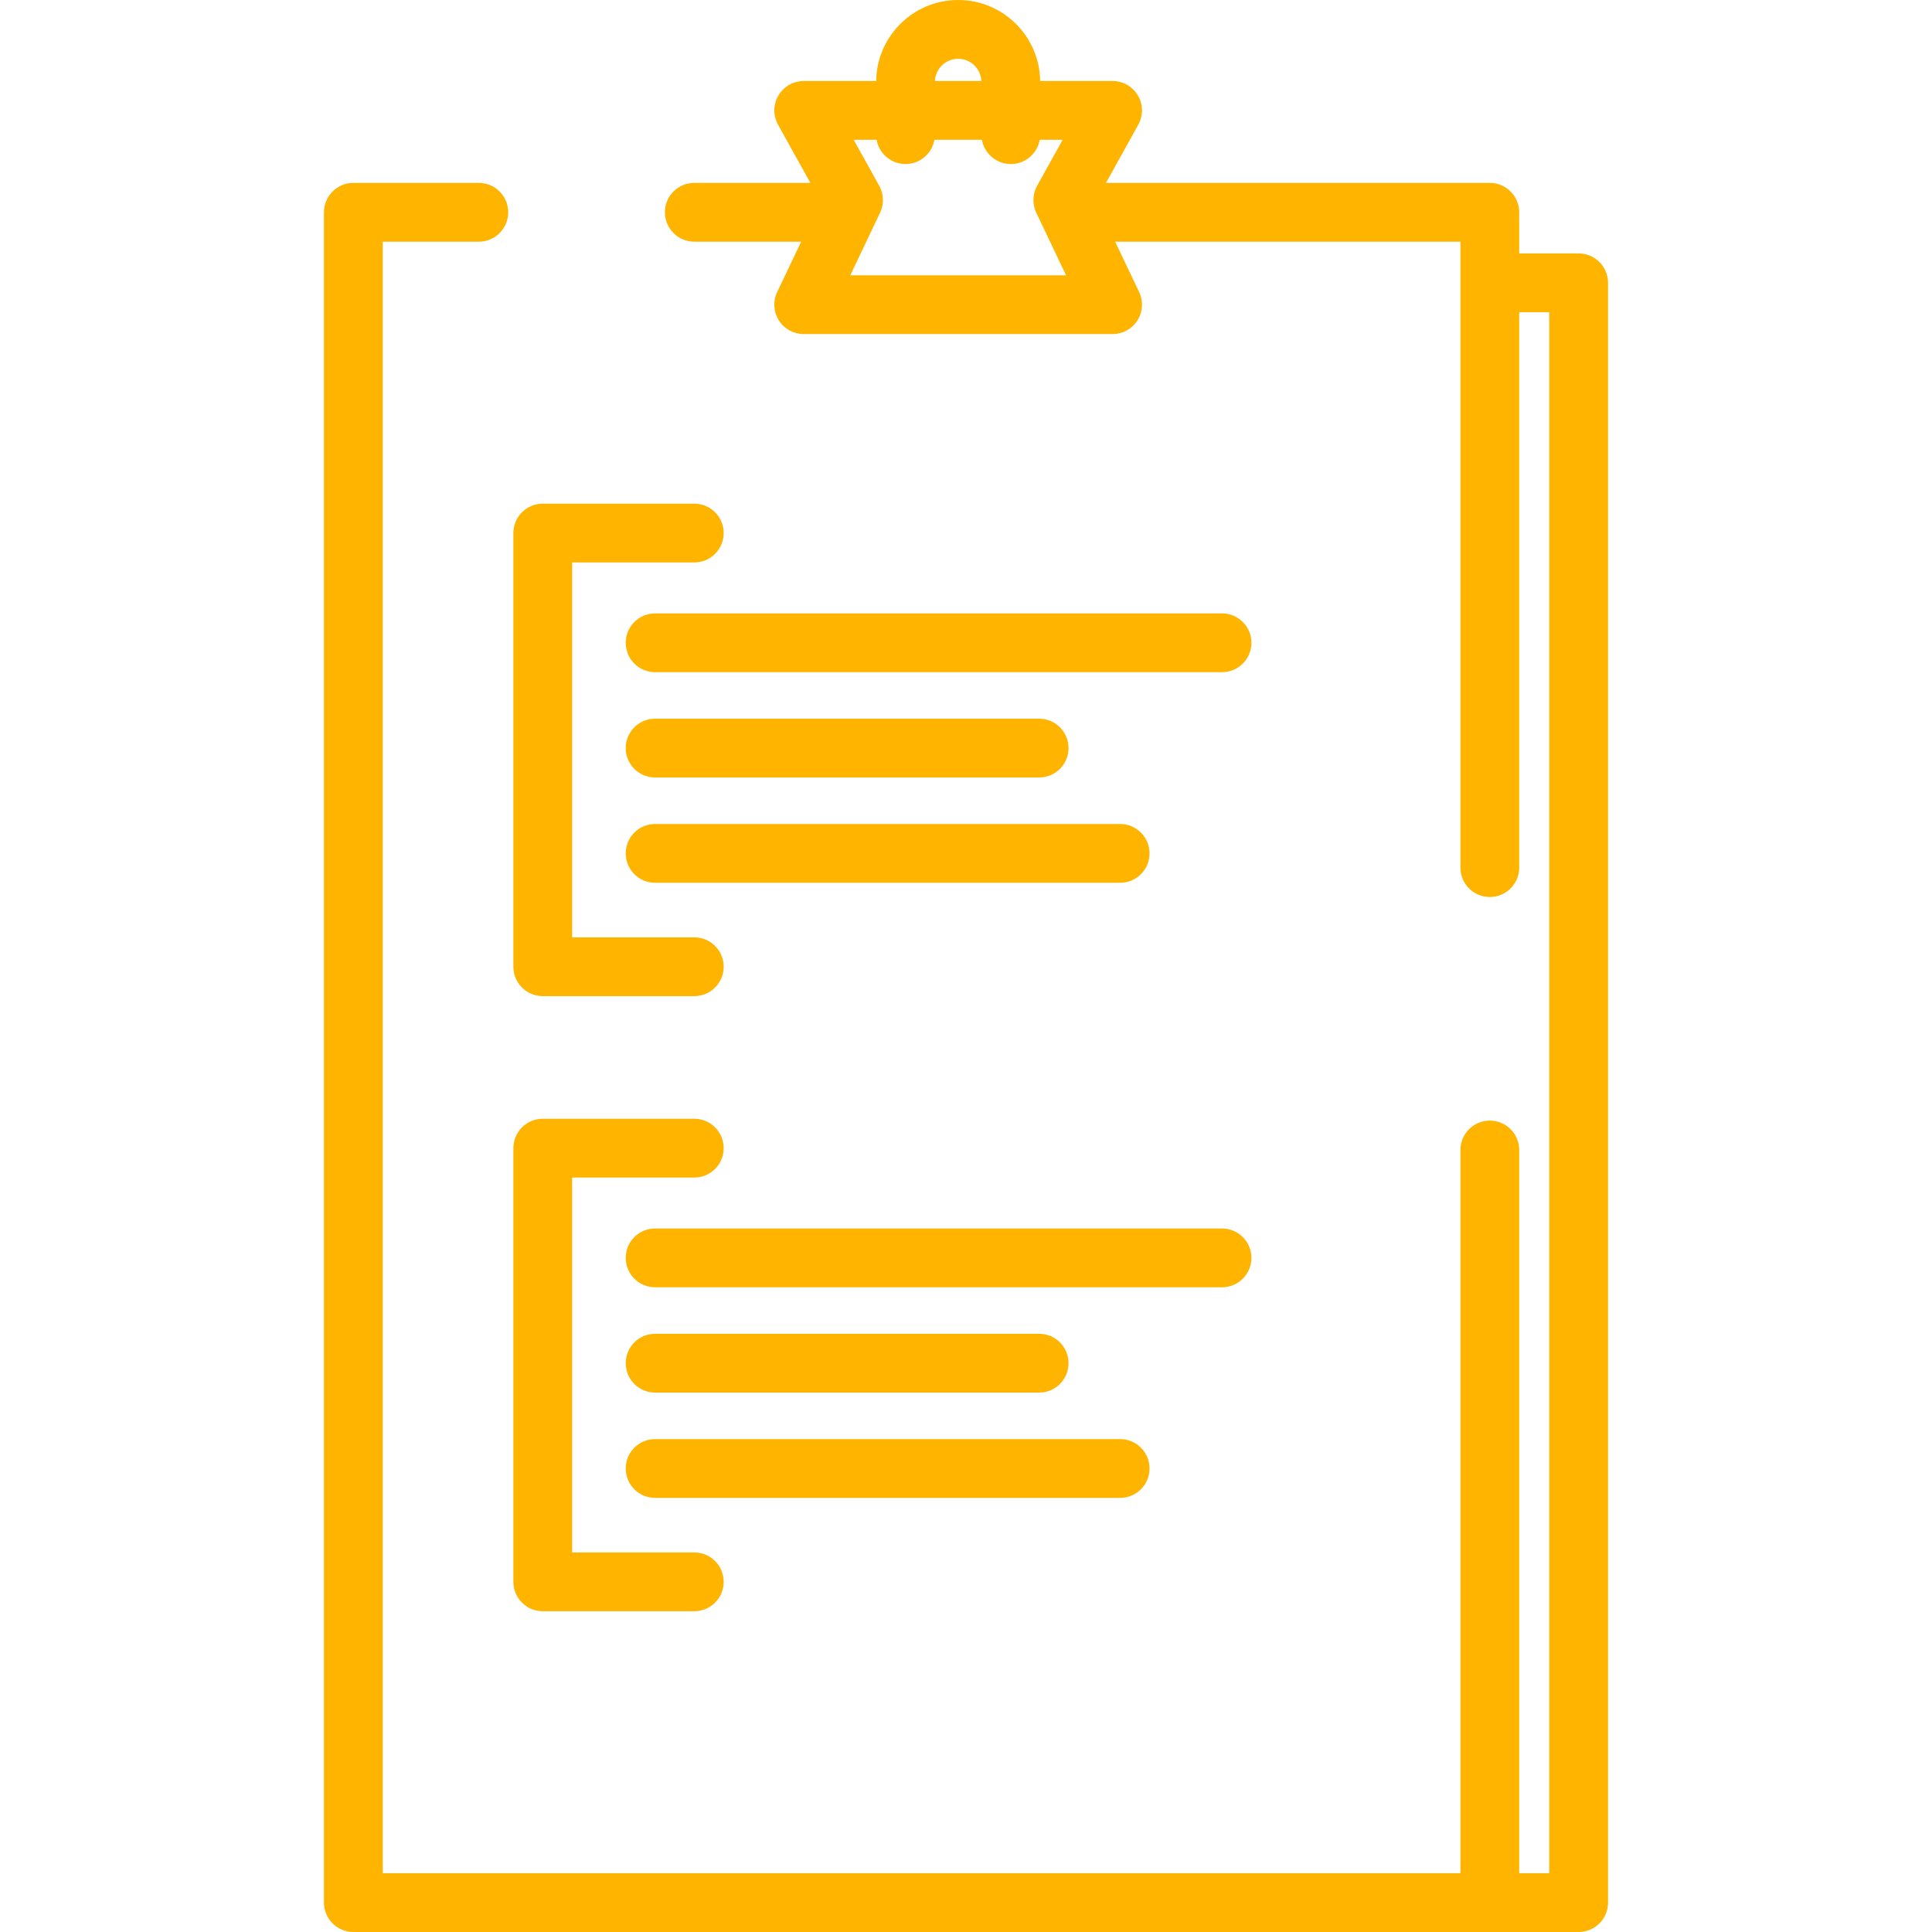 <?xml version="1.0" encoding="utf-8"?>
<svg viewBox="0 0 512 512" style="enable-background:new 0 0 512 512;" xmlns="http://www.w3.org/2000/svg">
  <g>
    <g>
      <path d="M418.357,67.163h-15.751V56.258c0-4.303-3.486-7.789-7.789-7.789H293.088l8.572-15.429 c1.34-2.413,1.303-5.355-0.097-7.733c-1.4-2.378-3.954-3.838-6.713-3.838h-19.199C275.502,9.606,265.819,0,253.922,0 c-11.897,0-21.579,9.606-21.728,21.467h-19.199c-2.759,0-5.313,1.46-6.713,3.838c-1.4,2.379-1.436,5.32-0.097,7.733l8.573,15.429 h-30.763c-4.303,0-7.789,3.486-7.789,7.789c0,4.303,3.486,7.789,7.789,7.789h28.325l-6.358,13.349 c-1.149,2.412-0.98,5.248,0.447,7.508c1.427,2.261,3.914,3.631,6.586,3.631h81.855c2.672,0,5.159-1.37,6.586-3.631 c1.427-2.26,1.595-5.093,0.447-7.508l-6.357-13.349h91.502v165.883c0,4.303,3.486,7.789,7.789,7.789 c4.303,0,7.789-3.486,7.789-7.789V82.741h7.962v413.681h-7.962V304.764c0-4.303-3.486-7.789-7.789-7.789 c-4.303,0-7.789,3.486-7.789,7.789v191.658H117.183h-15.751V64.047h25.46c4.303,0,7.789-3.486,7.789-7.789 s-3.486-7.789-7.789-7.789H93.643c-4.303,0-7.789,3.486-7.789,7.789v447.953c0,4.303,3.486,7.789,7.789,7.789h23.54h277.634h23.54 c4.303,0,7.789-3.486,7.789-7.789V74.952C426.146,70.649,422.66,67.163,418.357,67.163z M253.922,15.578 c3.306,0,6.005,2.619,6.15,5.89h-12.3C247.918,18.197,250.617,15.578,253.922,15.578z M225.332,72.957l7.898-16.587 c1.082-2.273,0.999-4.93-0.224-7.132l-6.773-12.192h6.075c0.647,3.649,3.827,6.423,7.662,6.423c3.835,0,7.015-2.773,7.662-6.423 h12.583c0.647,3.649,3.827,6.423,7.662,6.423c3.835,0,7.015-2.773,7.662-6.423h6.075l-6.773,12.192 c-1.222,2.202-1.305,4.858-0.223,7.132l7.898,16.587H225.332z" style="fill: rgb(255, 180, 0);"/>
    </g>
  </g>
  <g>
    <g>
      <path d="M323.851,162.555H173.61c-4.303,0-7.789,3.486-7.789,7.789c0,4.303,3.486,7.789,7.789,7.789h150.241 c4.303,0,7.789-3.486,7.789-7.789S328.154,162.555,323.851,162.555z" style="fill: rgb(255, 180, 0);"/>
    </g>
  </g>
  <g>
    <g>
      <path d="M275.386,190.461H173.61c-4.303,0-7.789,3.486-7.789,7.789c0,4.303,3.487,7.789,7.789,7.789h101.776 c4.303,0,7.789-3.486,7.789-7.789C283.175,193.948,279.688,190.461,275.386,190.461z" style="fill: rgb(255, 180, 0);"/>
    </g>
  </g>
  <g>
    <g>
      <path d="M296.849,218.366H173.61c-4.303,0-7.789,3.486-7.789,7.789c0,4.303,3.487,7.789,7.789,7.789h123.239 c4.303,0,7.789-3.486,7.789-7.789C304.638,221.852,301.152,218.366,296.849,218.366z" style="fill: rgb(255, 180, 0);"/>
    </g>
  </g>
  <g>
    <g>
      <path d="M183.995,248.406h-32.368v-99.352h32.368c4.303,0,7.789-3.486,7.789-7.789s-3.486-7.789-7.789-7.789h-40.157 c-4.303,0-7.789,3.486-7.789,7.789v114.93c0,4.303,3.487,7.789,7.789,7.789h40.157c4.303,0,7.789-3.486,7.789-7.789 C191.784,251.893,188.298,248.406,183.995,248.406z" style="fill: rgb(255, 180, 0);"/>
    </g>
  </g>
  <g>
    <g>
      <path d="M323.851,325.562H173.61c-4.303,0-7.789,3.486-7.789,7.789c0,4.303,3.486,7.789,7.789,7.789h150.241 c4.303,0,7.789-3.486,7.789-7.789C331.64,329.048,328.154,325.562,323.851,325.562z" style="fill: rgb(255, 180, 0);"/>
    </g>
  </g>
  <g>
    <g>
      <path d="M275.386,353.468H173.61c-4.303,0-7.789,3.486-7.789,7.789c0,4.303,3.487,7.789,7.789,7.789h101.776 c4.303,0,7.789-3.486,7.789-7.789C283.175,356.955,279.688,353.468,275.386,353.468z" style="fill: rgb(255, 180, 0);"/>
    </g>
  </g>
  <g>
    <g>
      <path d="M296.849,381.374H173.61c-4.303,0-7.789,3.486-7.789,7.789c0,4.303,3.487,7.789,7.789,7.789h123.239 c4.303,0,7.789-3.486,7.789-7.789C304.638,384.86,301.152,381.374,296.849,381.374z" style="fill: rgb(255, 180, 0);"/>
    </g>
  </g>
  <g>
    <g>
      <path d="M183.995,411.414h-32.368v-99.353h32.368c4.303,0,7.789-3.486,7.789-7.789c0-4.303-3.486-7.789-7.789-7.789h-40.157 c-4.303,0-7.789,3.486-7.789,7.789v114.931c0,4.303,3.487,7.789,7.789,7.789h40.157c4.303,0,7.789-3.486,7.789-7.789 C191.784,414.9,188.298,411.414,183.995,411.414z" style="fill: rgb(255, 180, 0);"/>
    </g>
  </g>
  <g/>
  <g/>
  <g/>
  <g/>
  <g/>
  <g/>
  <g/>
  <g/>
  <g/>
  <g/>
  <g/>
  <g/>
  <g/>
  <g/>
  <g/>
</svg>